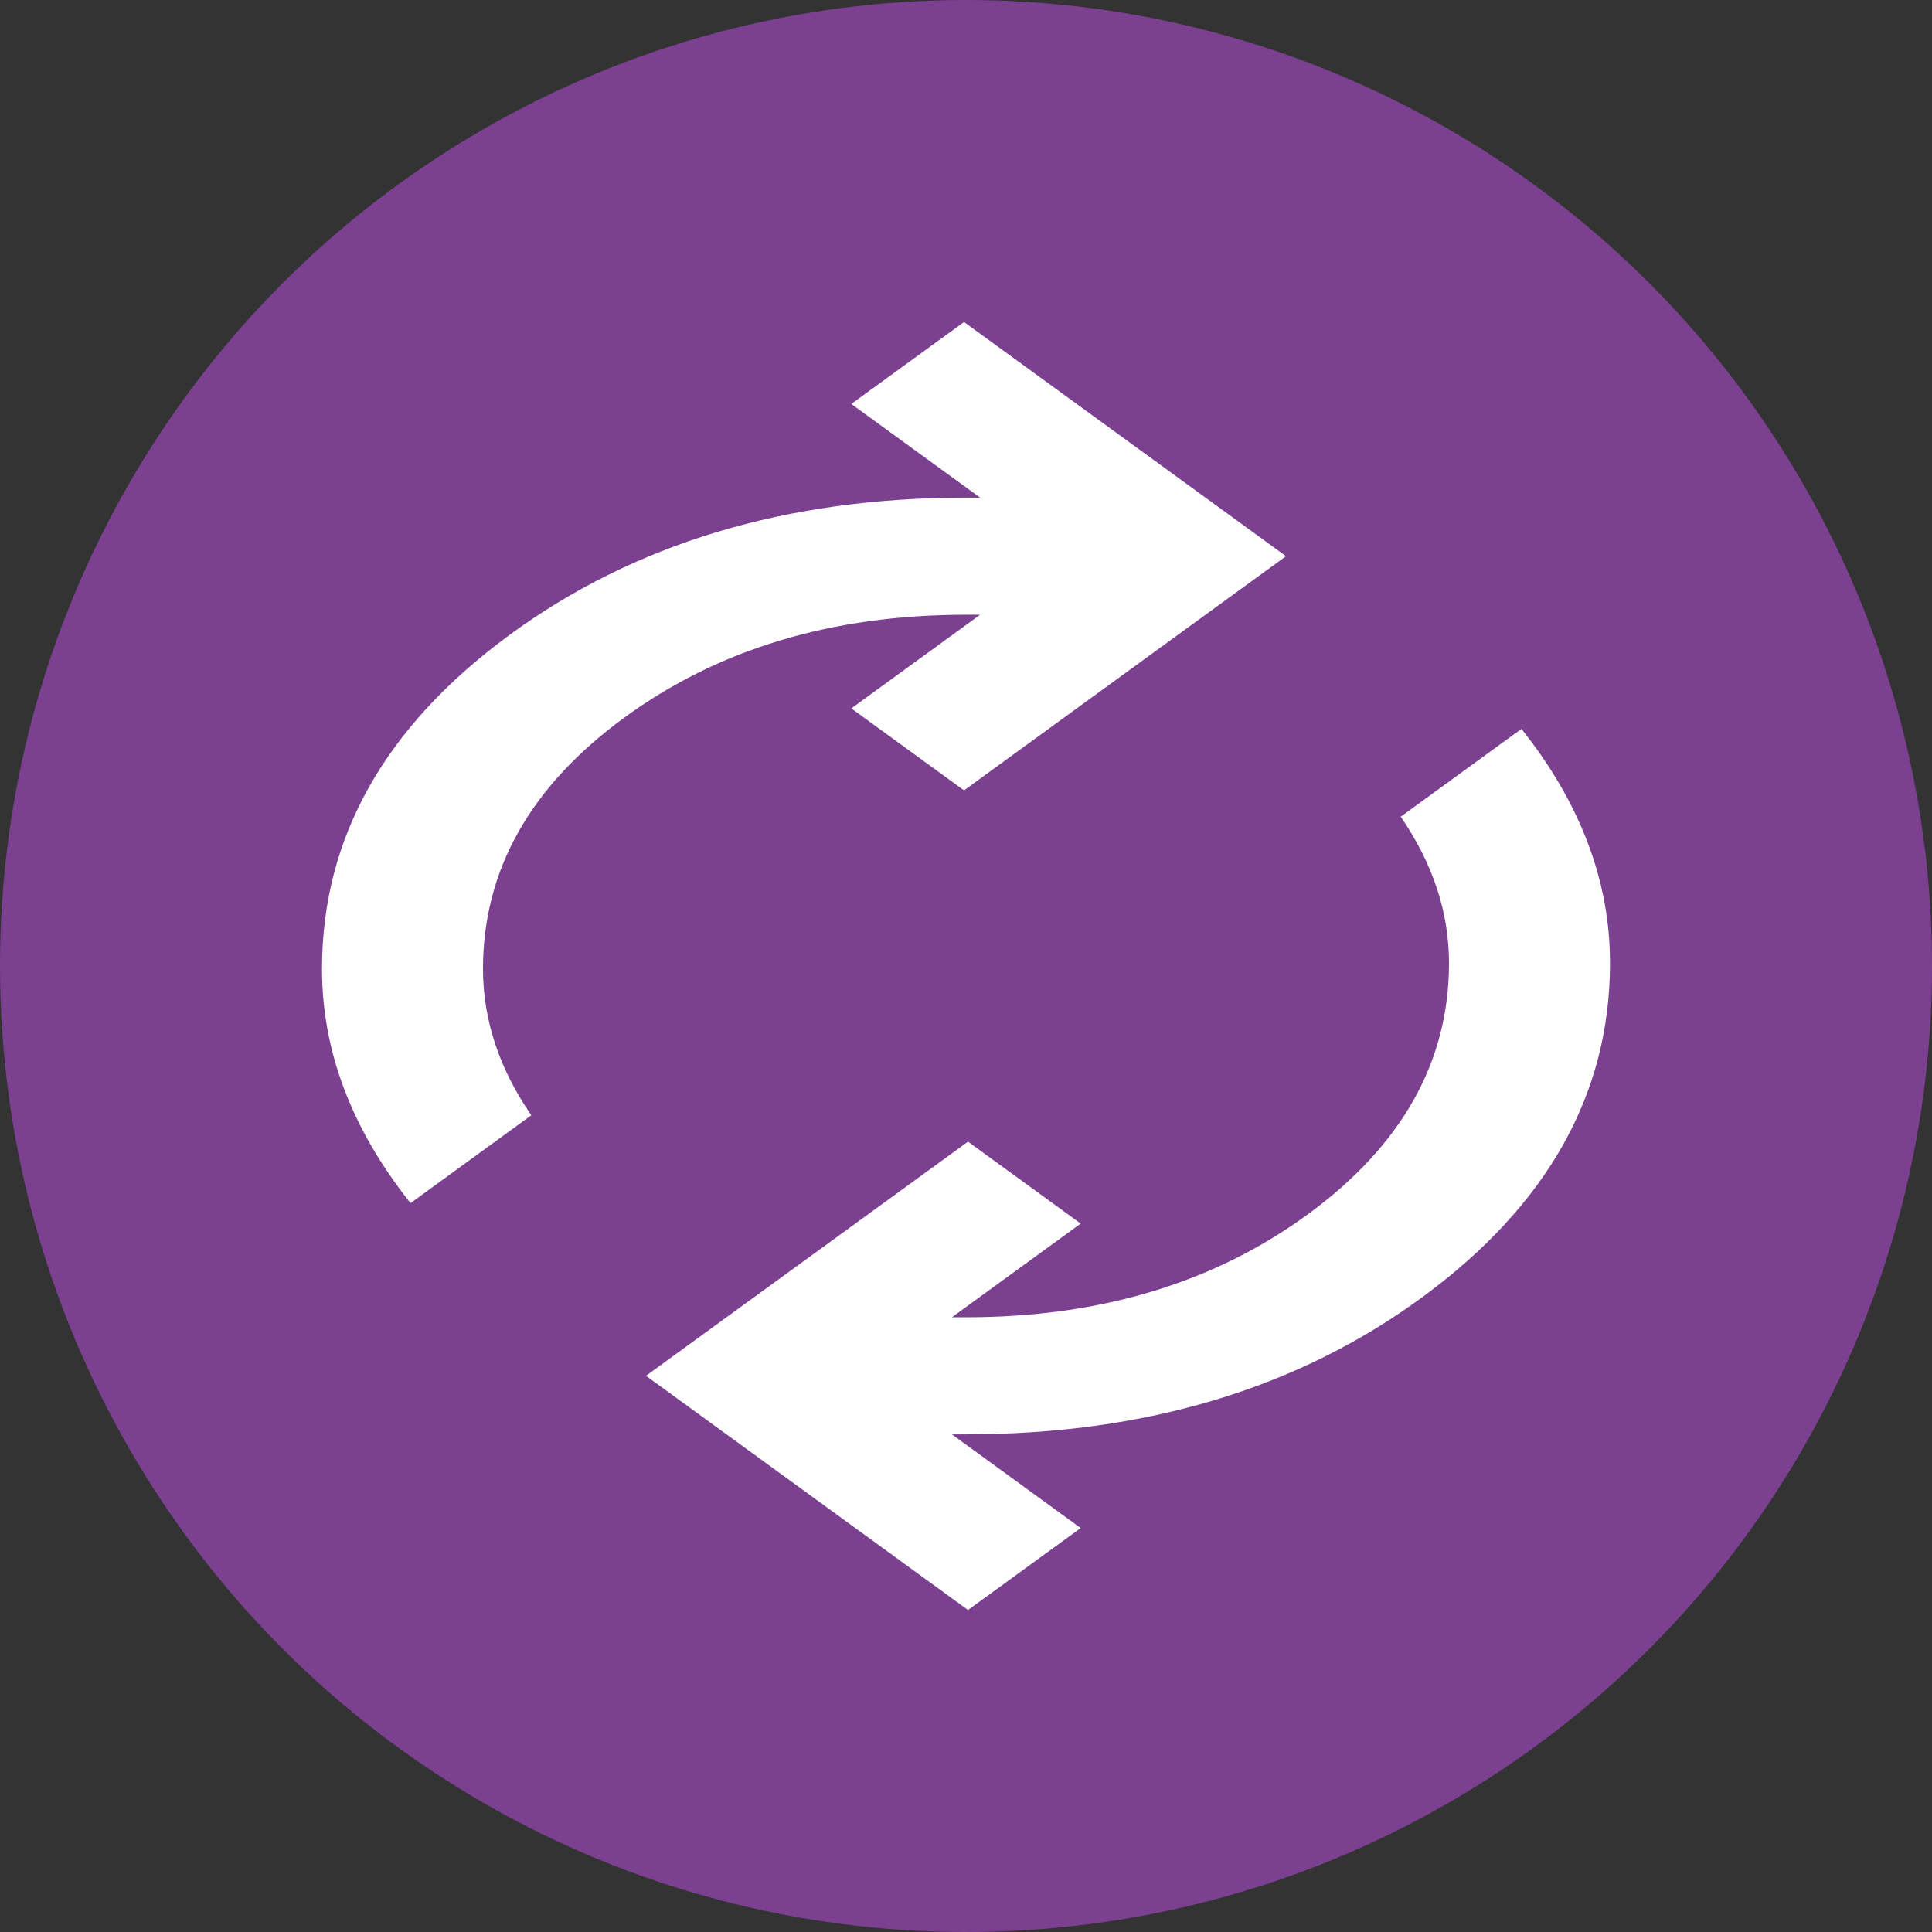 <svg width="60" height="60" viewBox="0 0 60 60" fill="none" xmlns="http://www.w3.org/2000/svg">
<rect x="0" y="0" width="60" height="60" fill="#333333" stroke="none"/>
<circle cx="30" cy="30" r="30" fill="#7C4091"/>
<path d="M12.75 37.364C11.833 36.212 11.146 35.03 10.688 33.818C10.229 32.606 10 31.364 10 30.091C10 26.03 11.938 22.576 15.812 19.727C19.688 16.879 24.417 15.454 30 15.454H30.438L26.438 12.546L29.938 10L39.938 17.273L29.938 24.546L26.438 22L30.438 19.091H30C25.833 19.091 22.292 20.159 19.375 22.296C16.458 24.432 15 27.03 15 30.091C15 30.879 15.125 31.651 15.375 32.409C15.625 33.167 16 33.909 16.5 34.636L12.75 37.364ZM30.062 50L20.062 42.727L30.062 35.455L33.562 38L29.562 40.909H30C34.167 40.909 37.708 39.841 40.625 37.705C43.542 35.568 45 32.97 45 29.909C45 29.121 44.875 28.349 44.625 27.591C44.375 26.833 44 26.091 43.5 25.364L47.25 22.636C48.167 23.788 48.854 24.97 49.312 26.182C49.771 27.394 50 28.636 50 29.909C50 33.97 48.062 37.424 44.188 40.273C40.312 43.121 35.583 44.545 30 44.545H29.562L33.562 47.455L30.062 50Z" fill="white"/>
</svg>

